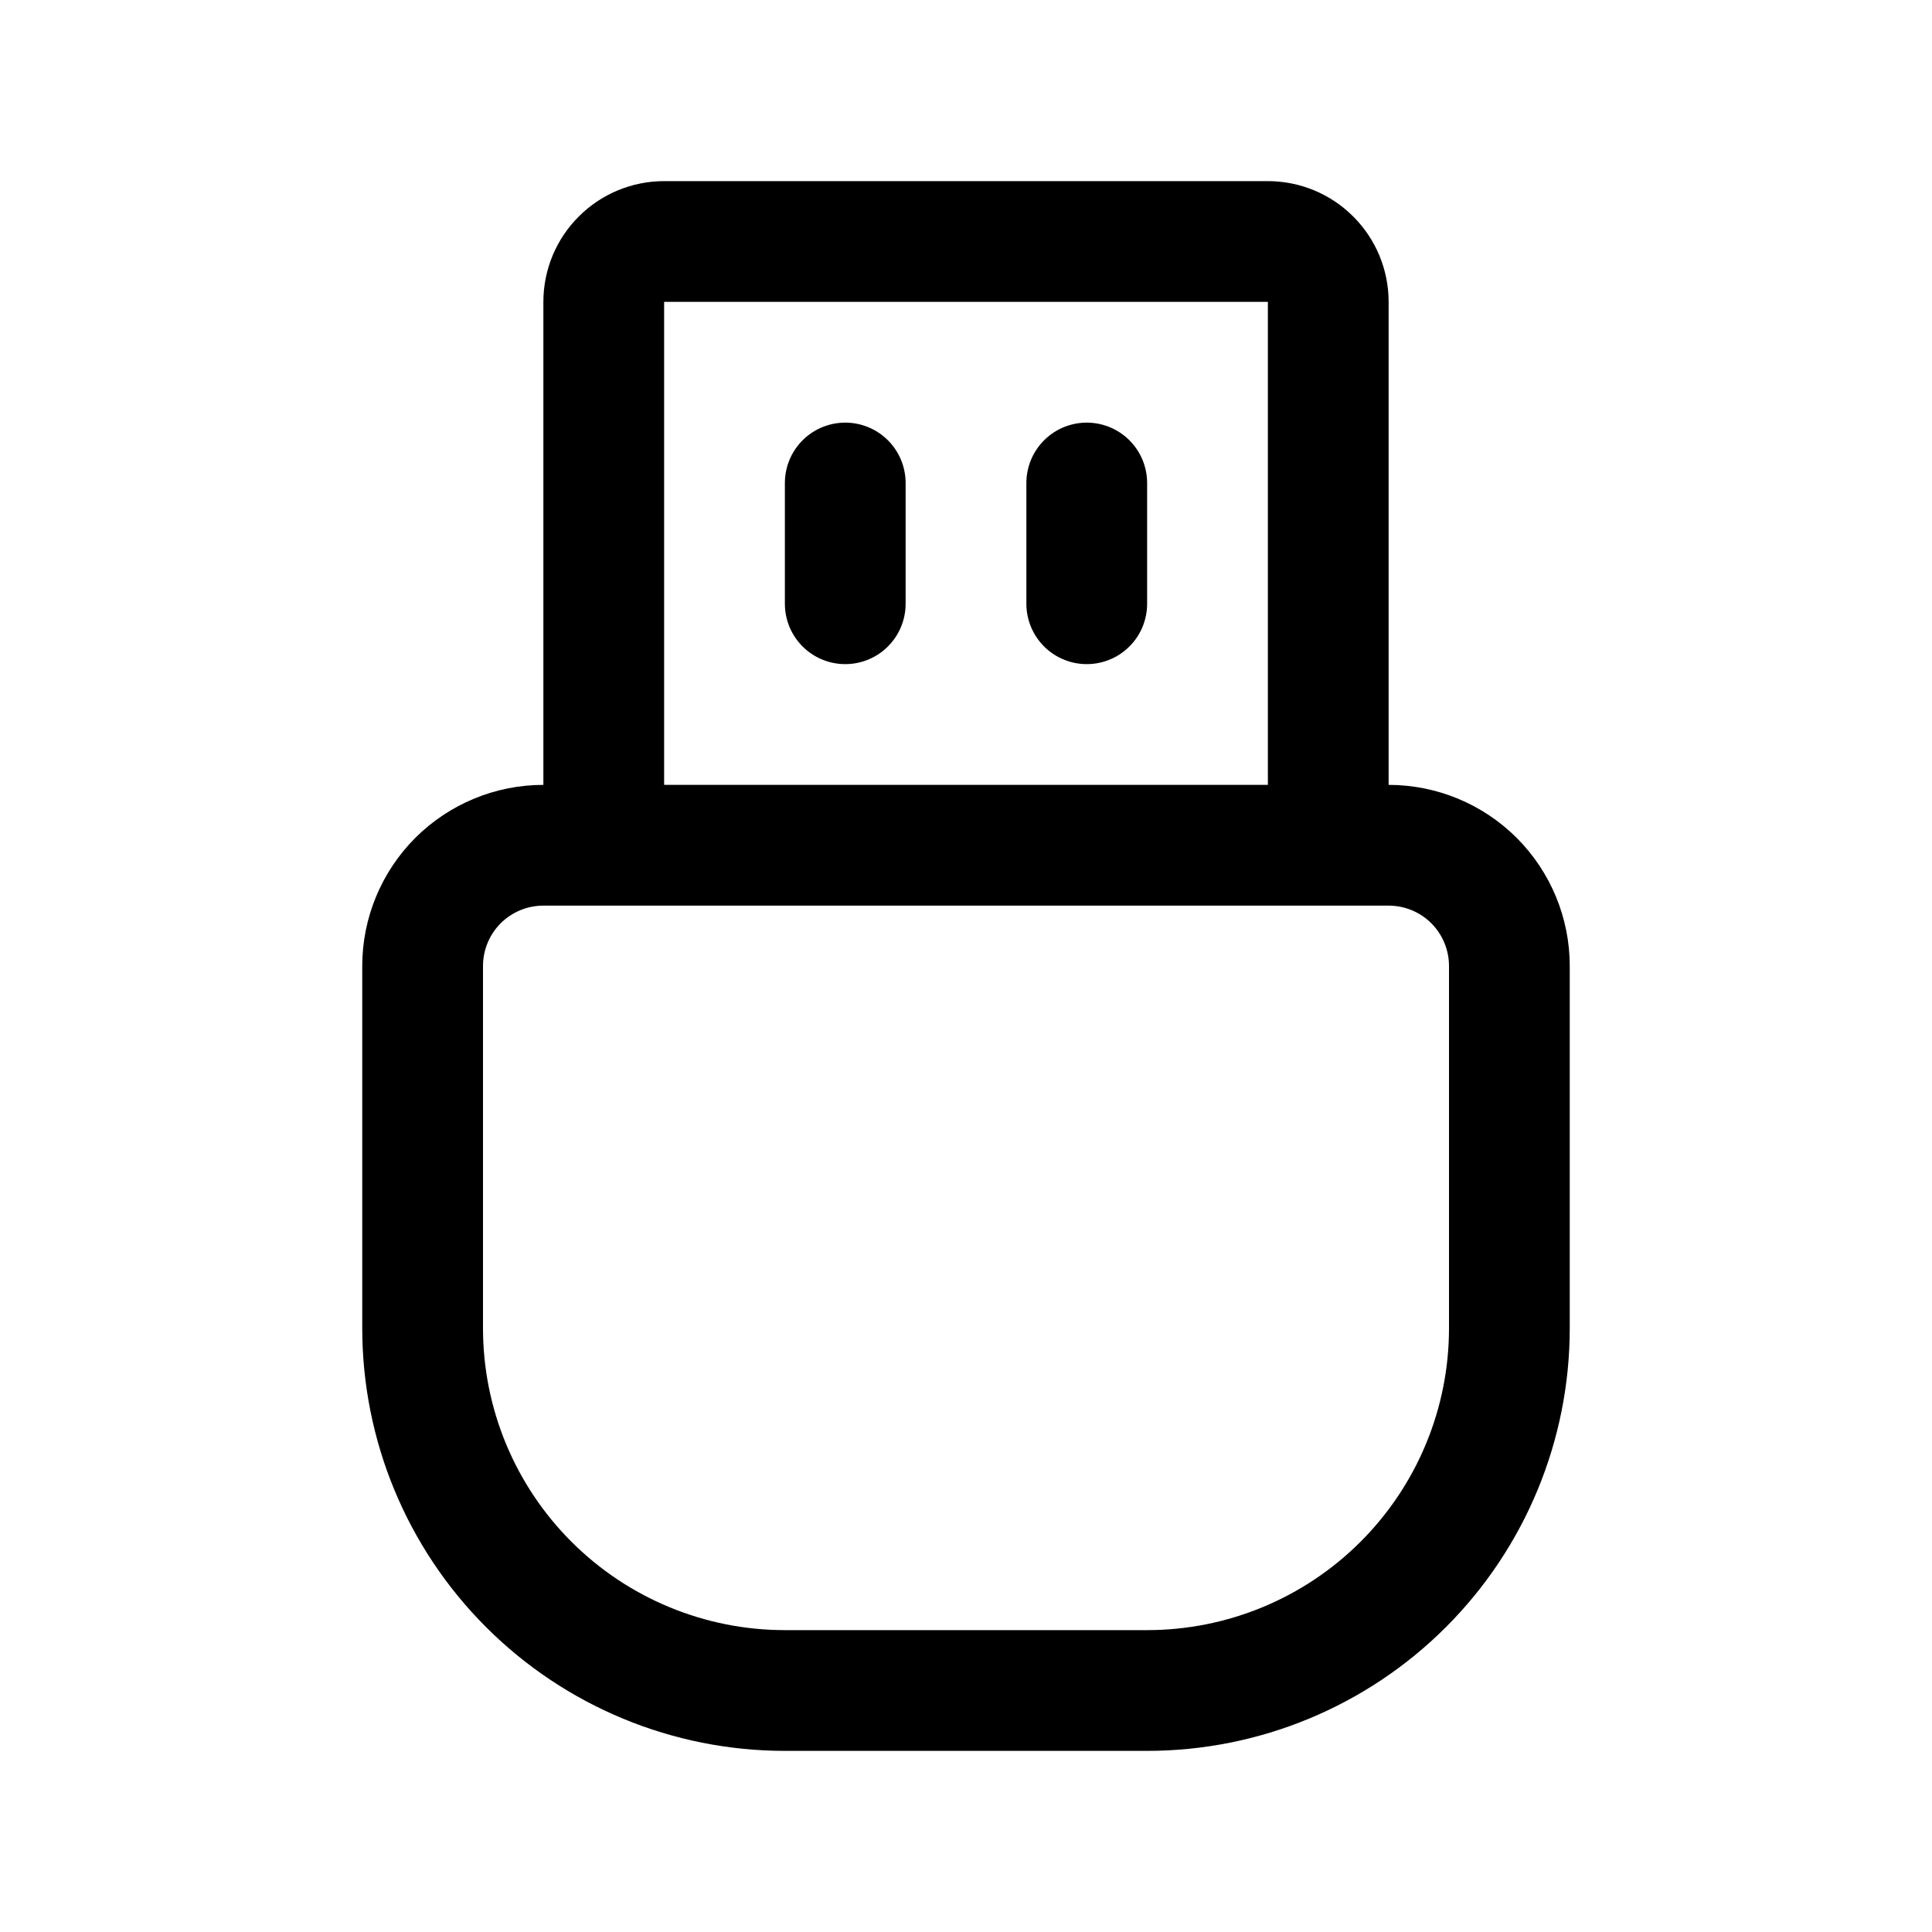 <svg xmlns="http://www.w3.org/2000/svg" fill="none" viewBox="0 0 24 24" stroke-width="1.5"
  stroke="currentColor" aria-hidden="true">
  <path
    d="M10.5 6V7.5M13.5 6V7.5M16.5 10.5H7.5V3.75C7.5 3.551 7.579 3.36 7.72 3.22C7.86 3.079 8.051 3 8.25 3H15.75C15.949 3 16.14 3.079 16.28 3.22C16.421 3.36 16.5 3.551 16.5 3.75V10.5ZM14.25 21H9.75C8.557 21 7.412 20.526 6.568 19.682C5.724 18.838 5.25 17.694 5.25 16.5V12C5.25 11.602 5.408 11.221 5.689 10.939C5.971 10.658 6.352 10.5 6.75 10.5H17.25C17.648 10.5 18.029 10.658 18.311 10.939C18.592 11.221 18.75 11.602 18.75 12V16.5C18.75 17.694 18.276 18.838 17.432 19.682C16.588 20.526 15.444 21 14.25 21Z"
    stroke-linecap="round" stroke-linejoin="round" />
</svg>